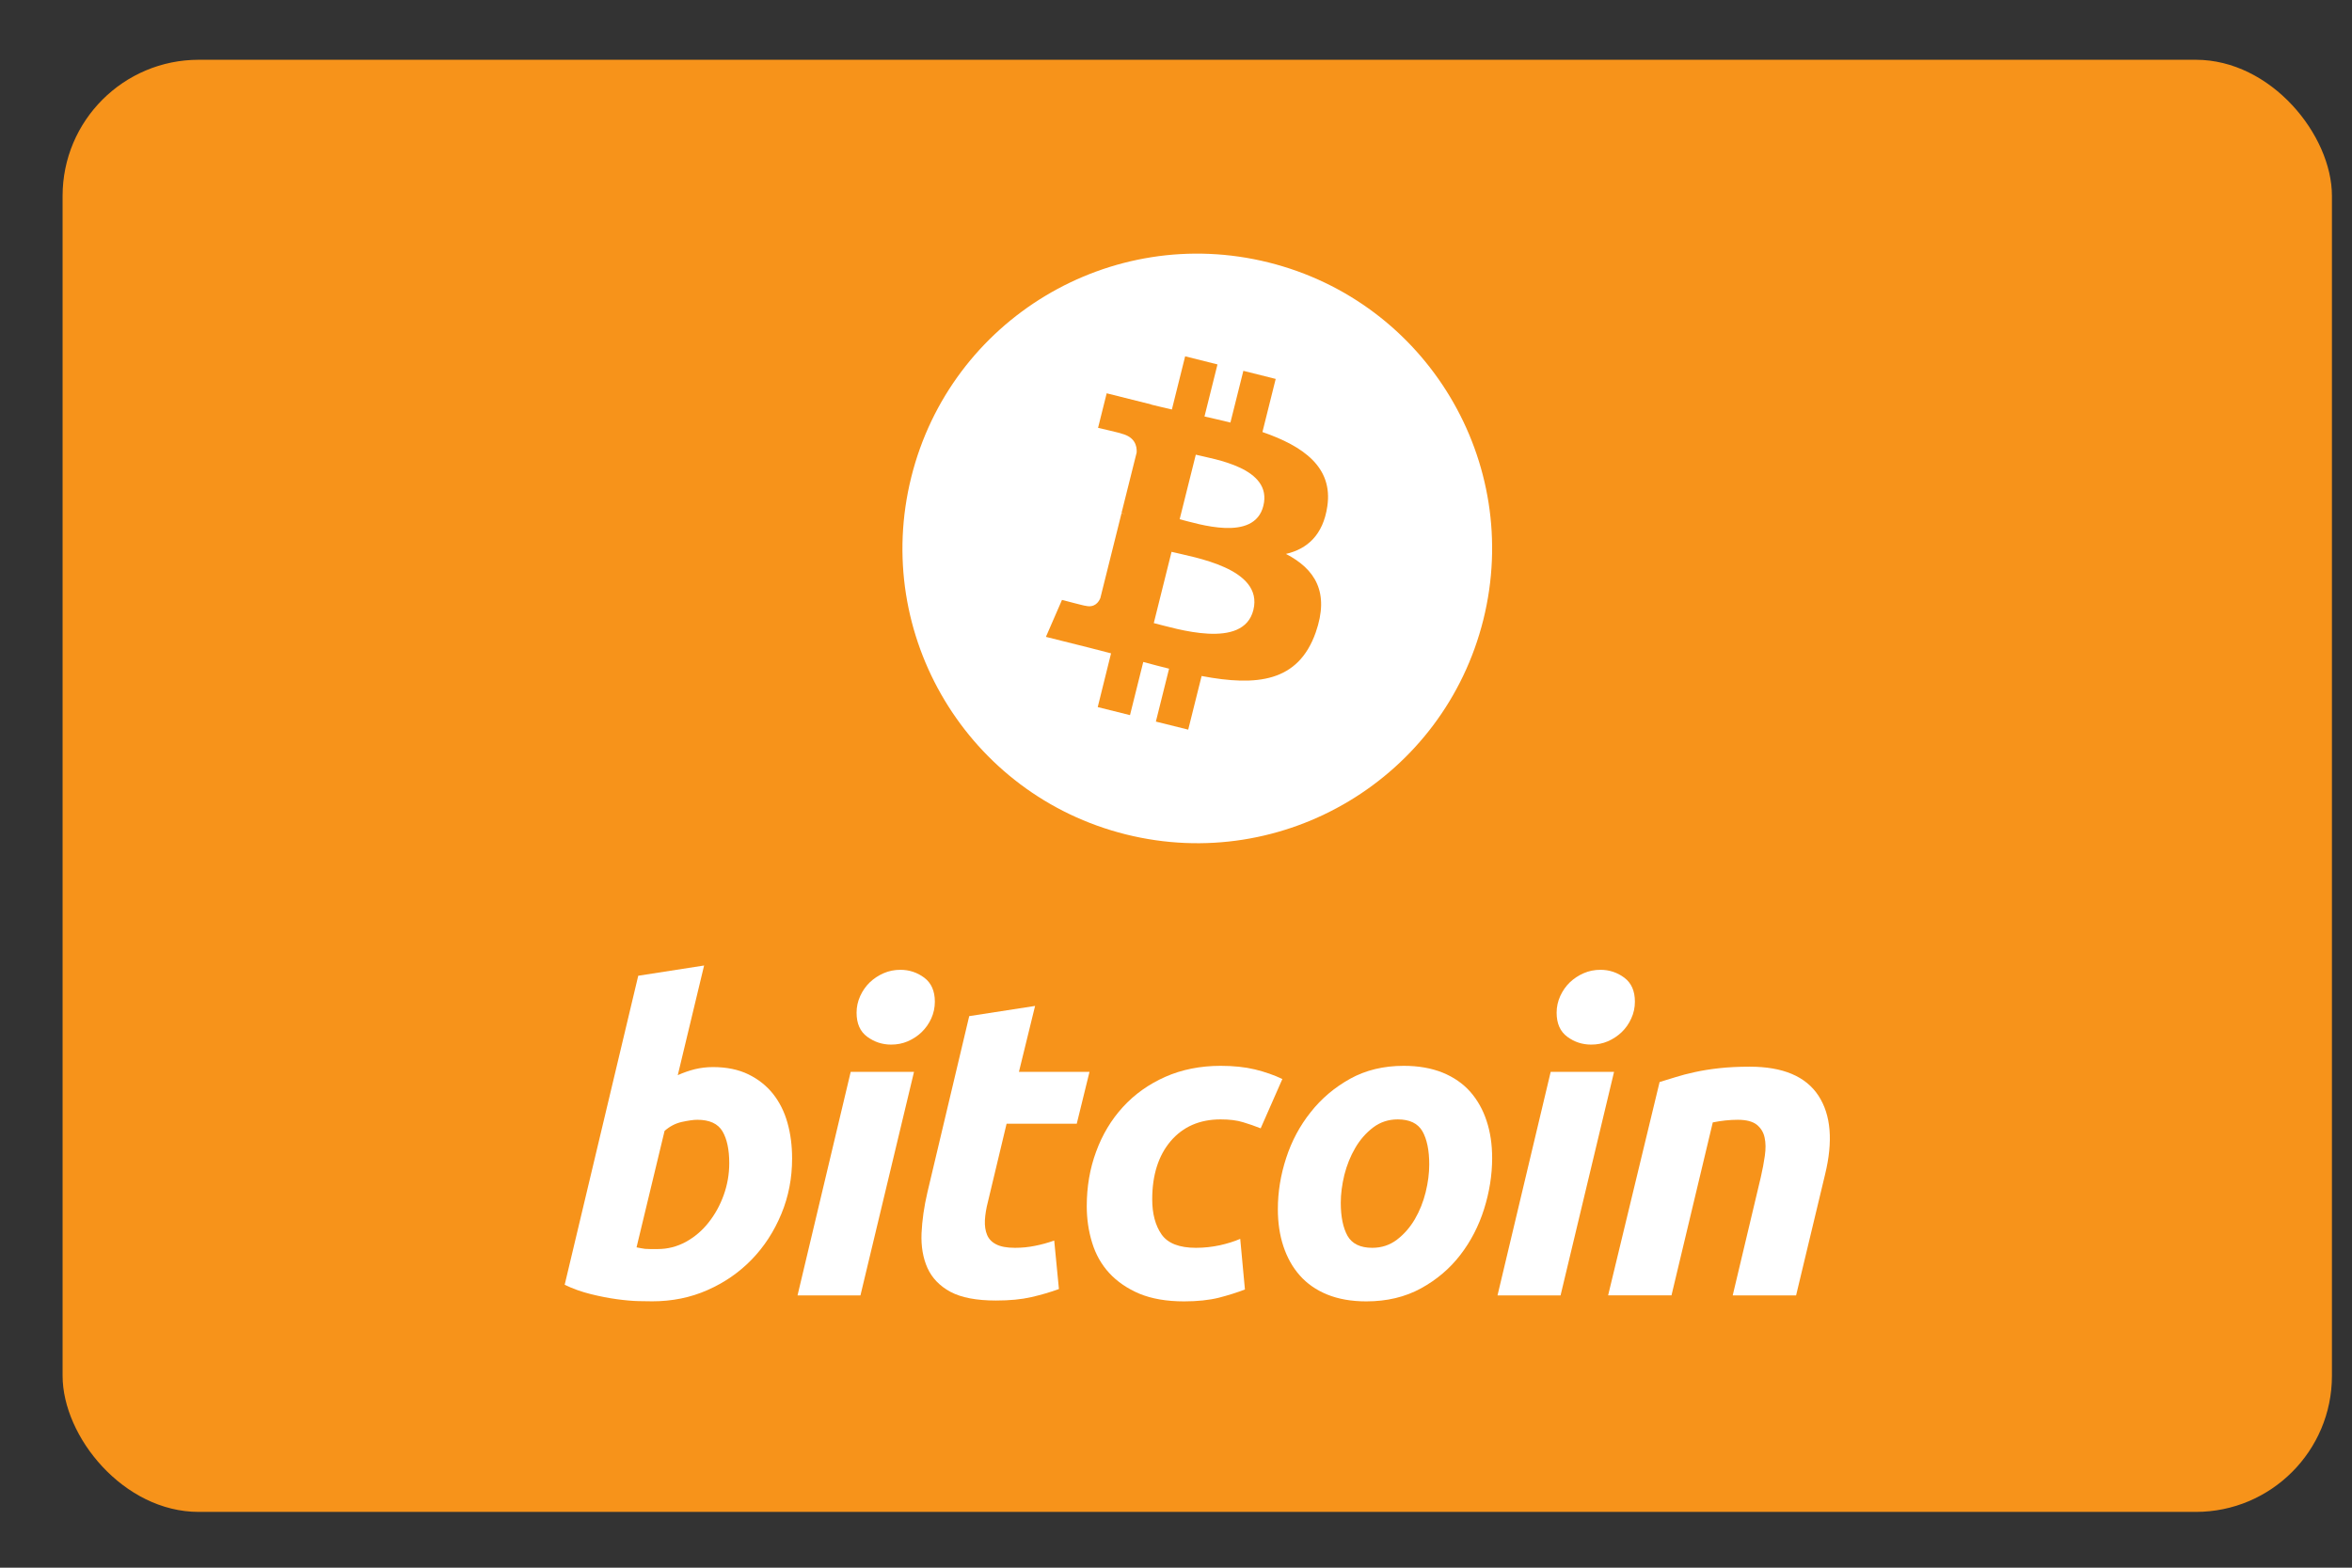 <svg width="36" height="24" viewBox="0 0 36 24" fill="none" xmlns="http://www.w3.org/2000/svg">
<rect x="0" y="0" width="36" height="24" fill="#333333" stroke="none"/>
<g clip-path="url(#clip0_31_5073)">
<rect x="0.958" y="0.915" width="34.735" height="22.231" rx="2.084" fill="#F7931A"/>
<path d="M10.914 16.336C11.123 16.336 11.303 16.374 11.454 16.447C11.606 16.521 11.732 16.621 11.832 16.746C11.932 16.873 12.006 17.02 12.053 17.189C12.101 17.358 12.124 17.541 12.124 17.736C12.124 18.035 12.07 18.318 11.959 18.585C11.848 18.852 11.698 19.084 11.506 19.282C11.315 19.479 11.09 19.635 10.829 19.75C10.57 19.865 10.287 19.922 9.984 19.922C9.945 19.922 9.876 19.921 9.778 19.919C9.681 19.917 9.569 19.907 9.444 19.89C9.318 19.873 9.184 19.847 9.043 19.812C8.903 19.777 8.769 19.73 8.643 19.669L9.769 14.938L10.777 14.781L10.374 16.46C10.46 16.421 10.547 16.391 10.634 16.369C10.721 16.348 10.814 16.336 10.914 16.336V16.336ZM10.068 19.122C10.22 19.122 10.363 19.085 10.498 19.012C10.632 18.938 10.749 18.839 10.846 18.715C10.944 18.591 11.021 18.452 11.077 18.296C11.133 18.139 11.162 17.977 11.162 17.807C11.162 17.599 11.127 17.436 11.058 17.319C10.988 17.202 10.86 17.143 10.674 17.143C10.613 17.143 10.534 17.155 10.436 17.176C10.338 17.198 10.251 17.244 10.172 17.313L9.743 19.096C9.769 19.1 9.792 19.105 9.811 19.109C9.83 19.113 9.852 19.116 9.873 19.119C9.895 19.121 9.92 19.122 9.951 19.122C9.982 19.122 10.02 19.122 10.068 19.122V19.122Z" fill="white"/>
<path d="M13.17 19.832H12.207L13.021 16.409H13.99L13.17 19.832ZM13.639 15.992C13.505 15.992 13.383 15.952 13.274 15.872C13.165 15.792 13.111 15.67 13.111 15.504C13.111 15.413 13.13 15.328 13.167 15.247C13.204 15.167 13.252 15.098 13.313 15.039C13.374 14.981 13.445 14.934 13.525 14.899C13.605 14.864 13.691 14.847 13.782 14.847C13.916 14.847 14.038 14.887 14.146 14.967C14.254 15.048 14.309 15.171 14.309 15.335C14.309 15.427 14.29 15.512 14.254 15.592C14.217 15.673 14.168 15.742 14.107 15.801C14.047 15.859 13.976 15.906 13.896 15.941C13.815 15.976 13.73 15.992 13.639 15.992Z" fill="white"/>
<path d="M14.835 15.556L15.843 15.4L15.596 16.409H16.676L16.481 17.203H15.407L15.121 18.4C15.095 18.5 15.08 18.593 15.075 18.68C15.071 18.767 15.082 18.841 15.108 18.904C15.134 18.967 15.18 19.016 15.248 19.05C15.315 19.085 15.411 19.103 15.537 19.103C15.641 19.103 15.742 19.093 15.84 19.073C15.938 19.054 16.036 19.027 16.136 18.992L16.208 19.734C16.078 19.782 15.937 19.823 15.785 19.858C15.633 19.893 15.453 19.91 15.245 19.91C14.945 19.91 14.713 19.865 14.548 19.777C14.383 19.688 14.266 19.566 14.196 19.412C14.127 19.258 14.097 19.081 14.105 18.882C14.114 18.682 14.144 18.472 14.196 18.25L14.835 15.556V15.556Z" fill="white"/>
<path d="M16.634 18.465C16.634 18.17 16.681 17.892 16.777 17.632C16.872 17.371 17.009 17.143 17.187 16.948C17.365 16.753 17.581 16.599 17.835 16.486C18.088 16.374 18.372 16.317 18.684 16.317C18.879 16.317 19.054 16.335 19.208 16.372C19.362 16.41 19.502 16.458 19.628 16.519L19.296 17.274C19.209 17.239 19.119 17.208 19.026 17.18C18.932 17.151 18.819 17.137 18.684 17.137C18.363 17.137 18.108 17.248 17.919 17.469C17.731 17.69 17.636 17.988 17.636 18.361C17.636 18.582 17.684 18.761 17.779 18.898C17.875 19.035 18.051 19.103 18.306 19.103C18.433 19.103 18.554 19.089 18.671 19.064C18.788 19.038 18.892 19.005 18.983 18.966L19.055 19.741C18.933 19.788 18.799 19.83 18.652 19.868C18.504 19.904 18.328 19.923 18.124 19.923C17.855 19.923 17.628 19.883 17.441 19.806C17.255 19.727 17.101 19.622 16.979 19.49C16.857 19.357 16.77 19.202 16.716 19.024C16.661 18.846 16.634 18.66 16.634 18.465V18.465Z" fill="white"/>
<path d="M20.913 19.923C20.683 19.923 20.483 19.887 20.314 19.818C20.145 19.749 20.005 19.651 19.894 19.525C19.783 19.4 19.701 19.251 19.644 19.08C19.587 18.908 19.559 18.719 19.559 18.511C19.559 18.25 19.601 17.989 19.686 17.729C19.77 17.469 19.895 17.235 20.061 17.027C20.225 16.818 20.427 16.648 20.665 16.515C20.904 16.383 21.177 16.317 21.485 16.317C21.711 16.317 21.909 16.352 22.081 16.421C22.252 16.491 22.393 16.589 22.504 16.714C22.614 16.84 22.698 16.988 22.754 17.16C22.811 17.331 22.839 17.521 22.839 17.729C22.839 17.989 22.797 18.25 22.715 18.511C22.633 18.77 22.512 19.005 22.351 19.213C22.191 19.421 21.99 19.592 21.749 19.724C21.508 19.856 21.229 19.923 20.913 19.923V19.923ZM21.394 17.137C21.251 17.137 21.125 17.179 21.017 17.261C20.909 17.343 20.817 17.448 20.744 17.573C20.67 17.699 20.615 17.837 20.577 17.986C20.541 18.136 20.522 18.278 20.522 18.413C20.522 18.63 20.558 18.799 20.626 18.921C20.696 19.042 20.822 19.103 21.004 19.103C21.147 19.103 21.273 19.061 21.381 18.979C21.489 18.897 21.581 18.792 21.655 18.666C21.728 18.541 21.784 18.403 21.821 18.253C21.858 18.104 21.876 17.961 21.876 17.827C21.876 17.61 21.841 17.441 21.772 17.319C21.702 17.198 21.576 17.137 21.394 17.137Z" fill="white"/>
<path d="M23.886 19.832H22.921L23.735 16.409H24.705L23.886 19.832V19.832ZM24.354 15.992C24.219 15.992 24.097 15.952 23.989 15.872C23.881 15.792 23.826 15.67 23.826 15.504C23.826 15.413 23.845 15.328 23.882 15.247C23.919 15.167 23.967 15.098 24.028 15.039C24.089 14.981 24.16 14.934 24.24 14.899C24.32 14.864 24.405 14.847 24.497 14.847C24.631 14.847 24.753 14.887 24.861 14.967C24.97 15.048 25.024 15.171 25.024 15.335C25.024 15.427 25.005 15.512 24.968 15.592C24.932 15.673 24.883 15.742 24.822 15.801C24.761 15.859 24.691 15.906 24.611 15.941C24.53 15.976 24.445 15.992 24.354 15.992V15.992Z" fill="white"/>
<path d="M25.402 16.565C25.475 16.543 25.557 16.518 25.646 16.49C25.735 16.462 25.834 16.436 25.946 16.412C26.056 16.388 26.18 16.368 26.316 16.353C26.453 16.338 26.608 16.33 26.781 16.33C27.289 16.33 27.639 16.478 27.833 16.773C28.026 17.068 28.059 17.472 27.934 17.983L27.491 19.832H26.521L26.951 18.022C26.977 17.909 26.998 17.8 27.013 17.693C27.028 17.588 27.027 17.494 27.009 17.414C26.992 17.334 26.952 17.269 26.889 17.218C26.826 17.169 26.73 17.143 26.599 17.143C26.474 17.143 26.346 17.157 26.216 17.183L25.584 19.831H24.614L25.402 16.565V16.565Z" fill="white"/>
<path d="M22.704 9.488C22.101 11.905 19.652 13.377 17.233 12.774C14.816 12.171 13.345 9.722 13.948 7.305C14.55 4.887 16.999 3.415 19.417 4.018C21.835 4.621 23.306 7.07 22.704 9.488Z" fill="white"/>
<path d="M20.316 7.753C20.406 7.152 19.948 6.83 19.323 6.614L19.526 5.801L19.031 5.677L18.833 6.469C18.703 6.437 18.569 6.406 18.436 6.376L18.635 5.579L18.14 5.455L17.937 6.269C17.83 6.244 17.724 6.22 17.621 6.194L17.622 6.192L16.939 6.021L16.807 6.55C16.807 6.55 17.174 6.634 17.167 6.639C17.367 6.689 17.404 6.822 17.398 6.927L17.166 7.854C17.18 7.858 17.198 7.863 17.218 7.871C17.201 7.867 17.184 7.862 17.166 7.858L16.842 9.156C16.817 9.217 16.755 9.308 16.615 9.274C16.62 9.281 16.255 9.184 16.255 9.184L16.009 9.75L16.653 9.911C16.773 9.941 16.891 9.973 17.006 10.002L16.802 10.825L17.296 10.948L17.499 10.134C17.634 10.171 17.765 10.205 17.894 10.237L17.692 11.047L18.187 11.17L18.392 10.349C19.236 10.509 19.871 10.444 20.139 9.681C20.354 9.066 20.128 8.711 19.683 8.48C20.007 8.405 20.251 8.192 20.316 7.753V7.753ZM19.184 9.339C19.031 9.954 17.996 9.622 17.66 9.539L17.932 8.448C18.268 8.532 19.344 8.698 19.184 9.339ZM19.337 7.744C19.198 8.303 18.336 8.019 18.056 7.949L18.303 6.961C18.583 7.031 19.483 7.161 19.337 7.744V7.744Z" fill="#F7931A"/>
</g>
<defs>
<clipPath id="clip0_31_5073">
<rect width="34.735" height="22.231" fill="white" transform="translate(0.958 0.915)"/>
</clipPath>
</defs>
</svg>
